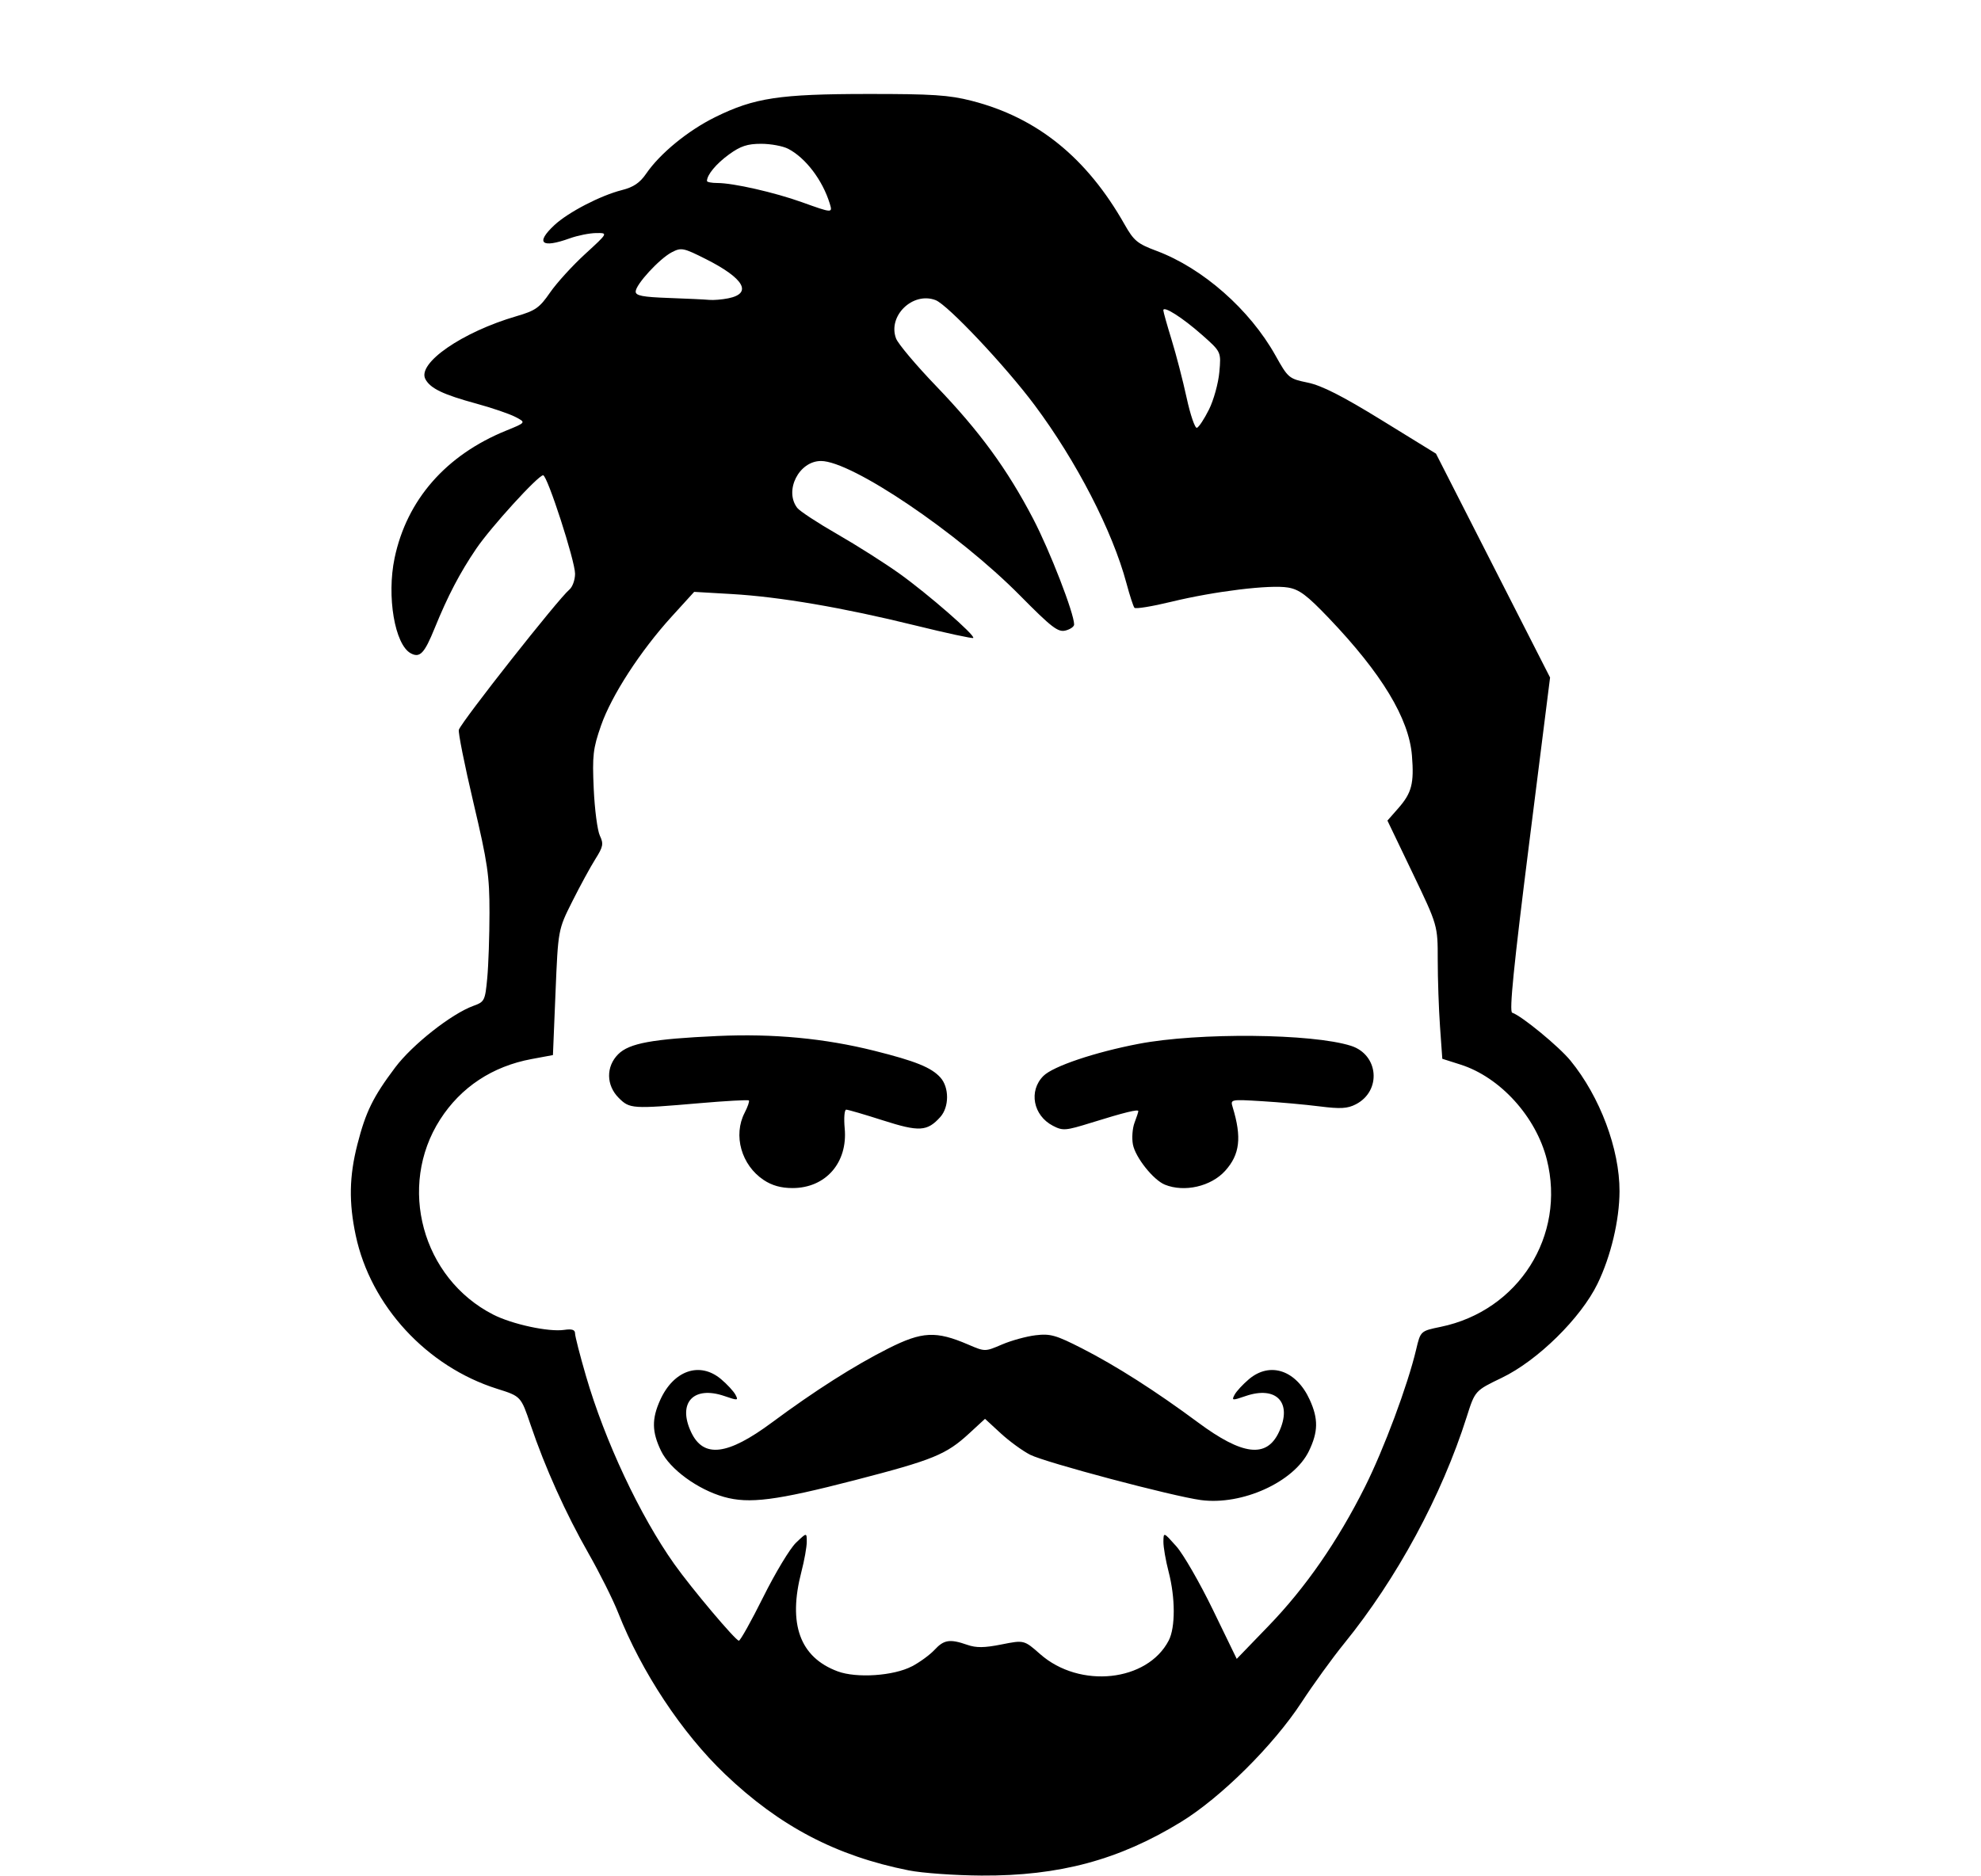 <?xml version="1.0" encoding="UTF-8" standalone="no"?>
<svg
   width="190px"
   height="180px"
   id="svg1"
   xmlns="http://www.w3.org/2000/svg"
   xmlns:svg="http://www.w3.org/2000/svg">
  <style
     id="style1">
      svg {
        fill: black; 
      } 
      @media (prefers-color-scheme: dark) 
      {  
        svg {    
          fill: white;    
          }
      }
  </style>
  <path
     d="m 87.166,179.431 c -6.961,-1.383 -12.39,-4.228 -17.639,-9.243 -4.132,-3.948 -8,-9.796 -10.241,-15.483 -0.491,-1.246 -1.771,-3.808 -2.845,-5.692 -2.185,-3.834 -4.163,-8.224 -5.55,-12.322 -0.928,-2.742 -0.928,-2.742 -3.205,-3.459 -6.753,-2.128 -12.137,-7.967 -13.567,-14.715 -0.671,-3.168 -0.626,-5.665 0.159,-8.734 0.799,-3.126 1.501,-4.554 3.626,-7.381 1.65,-2.195 5.404,-5.151 7.508,-5.912 1.059,-0.383 1.116,-0.496 1.32,-2.655 0.117,-1.24 0.214,-4.063 0.215,-6.273 0.002,-3.574 -0.168,-4.743 -1.545,-10.587 -0.851,-3.613 -1.478,-6.75 -1.392,-6.972 0.344,-0.896 9.545,-12.567 10.594,-13.437 0.303,-0.251 0.551,-0.938 0.551,-1.526 0,-1.24 -2.66,-9.447 -3.062,-9.447 -0.481,0 -5.02,4.984 -6.422,7.051 -1.574,2.321 -2.723,4.521 -3.988,7.633 -0.98,2.411 -1.411,2.863 -2.282,2.397 -1.537,-0.823 -2.327,-5.462 -1.555,-9.141 1.172,-5.586 4.929,-9.879 10.699,-12.224 1.917,-0.779 1.917,-0.779 0.876,-1.317 -0.573,-0.296 -2.248,-0.868 -3.723,-1.27 -3.205,-0.875 -4.42,-1.457 -4.897,-2.349 -0.814,-1.522 3.518,-4.518 8.735,-6.041 1.824,-0.532 2.212,-0.806 3.221,-2.27 0.631,-0.915 2.143,-2.577 3.361,-3.692 2.213,-2.028 2.213,-2.028 1.053,-2.013 -0.638,0.008 -1.776,0.237 -2.528,0.508 -2.712,0.977 -3.317,0.455 -1.471,-1.269 1.319,-1.232 4.43,-2.845 6.483,-3.363 1.103,-0.278 1.717,-0.694 2.32,-1.574 1.331,-1.943 4.023,-4.146 6.637,-5.432 3.747,-1.844 6.139,-2.206 14.611,-2.213 6.189,-0.005 7.799,0.101 9.964,0.655 6.289,1.608 11.047,5.455 14.676,11.867 0.884,1.561 1.226,1.844 3.062,2.531 4.433,1.658 8.94,5.623 11.409,10.038 1.21,2.164 1.282,2.224 3.102,2.602 1.341,0.279 3.322,1.286 7.077,3.599 l 5.214,3.212 5.471,10.739 5.471,10.739 -2.018,16.01 c -1.47,11.661 -1.909,16.046 -1.617,16.143 0.91,0.303 4.481,3.24 5.591,4.597 2.831,3.461 4.717,8.489 4.705,12.54 -0.009,2.77 -0.827,6.218 -2.101,8.848 -1.6,3.303 -5.747,7.384 -9.185,9.038 -2.574,1.238 -2.574,1.238 -3.368,3.744 -2.402,7.575 -6.695,15.516 -11.762,21.754 -1.115,1.372 -2.952,3.911 -4.083,5.641 -2.695,4.124 -7.723,9.116 -11.547,11.464 -5.945,3.651 -11.689,5.196 -19.15,5.151 -2.539,-0.015 -5.673,-0.238 -6.966,-0.495 z m 0.299,-19.574 c 0.752,-0.396 1.73,-1.111 2.173,-1.59 0.895,-0.968 1.468,-1.056 3.129,-0.477 0.866,0.302 1.636,0.294 3.292,-0.036 2.161,-0.43 2.161,-0.43 3.71,0.934 3.794,3.34 10.276,2.648 12.326,-1.316 0.644,-1.246 0.639,-4.088 -0.012,-6.588 -0.282,-1.083 -0.506,-2.385 -0.499,-2.893 0.014,-0.923 0.015,-0.923 1.233,0.444 0.671,0.752 2.25,3.491 3.509,6.086 l 2.29,4.718 3.069,-3.179 c 3.54,-3.667 6.607,-8.093 9.224,-13.312 1.819,-3.628 4.105,-9.757 4.915,-13.185 0.42,-1.777 0.42,-1.777 2.357,-2.177 7.462,-1.541 12.024,-8.735 10.177,-16.048 -1.04,-4.117 -4.477,-7.9 -8.278,-9.111 l -1.747,-0.556 -0.219,-3.082 c -0.12,-1.695 -0.219,-4.574 -0.219,-6.397 0,-3.315 0,-3.315 -2.412,-8.343 l -2.412,-5.028 1.04,-1.184 c 1.291,-1.471 1.526,-2.374 1.311,-5.052 -0.286,-3.56 -2.897,-7.878 -7.983,-13.202 -2.096,-2.193 -2.822,-2.737 -3.898,-2.919 -1.733,-0.293 -7.037,0.354 -11.21,1.367 -1.829,0.444 -3.415,0.703 -3.525,0.574 -0.109,-0.128 -0.455,-1.192 -0.769,-2.364 -1.339,-5.002 -4.792,-11.699 -8.801,-17.072 -2.806,-3.76 -8.35,-9.639 -9.504,-10.078 -2.19,-0.833 -4.611,1.521 -3.789,3.683 0.195,0.513 1.925,2.567 3.844,4.563 4.162,4.33 6.814,7.959 9.302,12.725 1.607,3.079 3.932,9.08 3.932,10.148 0,0.204 -0.374,0.464 -0.832,0.579 -0.715,0.179 -1.331,-0.296 -4.359,-3.36 -5.934,-6.005 -16.14,-12.905 -19.088,-12.905 -2.108,0 -3.546,2.832 -2.281,4.495 0.235,0.309 1.961,1.443 3.836,2.519 1.874,1.076 4.561,2.782 5.972,3.791 2.734,1.956 7.303,5.94 7.074,6.169 -0.076,0.075 -2.589,-0.467 -5.586,-1.206 -6.895,-1.699 -12.966,-2.738 -17.573,-3.005 l -3.605,-0.209 -2.144,2.356 c -3.02,3.319 -5.789,7.591 -6.794,10.482 -0.765,2.199 -0.84,2.858 -0.696,6.06 0.089,1.976 0.354,3.995 0.587,4.487 0.372,0.784 0.32,1.06 -0.428,2.245 -0.469,0.743 -1.465,2.572 -2.214,4.064 -1.361,2.713 -1.361,2.713 -1.609,8.728 l -0.248,6.015 -2.05,0.381 c -3.757,0.699 -6.779,2.697 -8.769,5.798 -4.119,6.419 -1.724,15.233 5.087,18.715 1.819,0.93 5.327,1.687 6.81,1.469 0.746,-0.11 1.042,-0.015 1.042,0.335 0,0.268 0.472,2.108 1.048,4.087 1.82,6.249 5.173,13.392 8.47,18.043 1.651,2.33 5.883,7.351 6.195,7.351 0.139,0 1.194,-1.889 2.343,-4.197 1.149,-2.308 2.557,-4.645 3.129,-5.193 1.039,-0.996 1.039,-0.996 1.039,-0.094 0,0.496 -0.231,1.788 -0.513,2.871 -1.306,5.016 -0.147,8.205 3.472,9.553 1.819,0.678 5.381,0.437 7.127,-0.481 z M 69.441,143.603 c -2.522,-0.712 -5.19,-2.661 -6.037,-4.411 -0.887,-1.833 -0.907,-3.076 -0.078,-4.901 1.29,-2.84 3.8,-3.695 5.829,-1.988 0.583,0.49 1.205,1.163 1.382,1.495 0.302,0.564 0.233,0.572 -1.047,0.131 -2.989,-1.03 -4.535,0.653 -3.195,3.476 1.185,2.496 3.481,2.217 7.738,-0.94 4.114,-3.051 7.904,-5.463 11.175,-7.11 3.237,-1.63 4.566,-1.695 7.642,-0.374 1.624,0.697 1.624,0.697 3.248,0 0.893,-0.383 2.346,-0.783 3.229,-0.888 1.413,-0.168 1.946,-0.017 4.445,1.258 3.271,1.669 7.092,4.109 11.143,7.114 4.257,3.157 6.554,3.436 7.738,0.94 1.34,-2.823 -0.207,-4.506 -3.195,-3.476 -1.28,0.441 -1.349,0.433 -1.047,-0.131 0.177,-0.332 0.8,-1.004 1.382,-1.495 2.03,-1.708 4.54,-0.852 5.829,1.988 0.831,1.829 0.809,3.069 -0.085,4.916 -1.436,2.967 -6.402,5.221 -10.351,4.698 -2.697,-0.357 -14.916,-3.6 -16.387,-4.35 -0.724,-0.369 -1.993,-1.294 -2.821,-2.057 l -1.505,-1.387 -1.505,1.387 c -2.218,2.045 -3.45,2.549 -10.969,4.495 -7.567,1.958 -10.153,2.289 -12.56,1.61 z m 3.801,-30.405 c -2.14,-1.43 -2.944,-4.28 -1.82,-6.453 0.296,-0.572 0.477,-1.102 0.402,-1.176 -0.075,-0.075 -2.201,0.043 -4.726,0.261 -6.471,0.56 -6.704,0.544 -7.755,-0.507 -1.212,-1.212 -1.234,-3.005 -0.053,-4.187 1.06,-1.06 3.278,-1.467 9.542,-1.751 5.335,-0.242 10.263,0.224 15.044,1.422 3.941,0.987 5.447,1.597 6.315,2.556 0.86,0.95 0.856,2.836 -0.006,3.794 -1.253,1.391 -2.022,1.436 -5.493,0.325 -1.769,-0.567 -3.358,-1.031 -3.53,-1.031 -0.172,0 -0.238,0.808 -0.146,1.795 0.306,3.289 -1.823,5.727 -5.003,5.727 -1.103,0 -1.973,-0.244 -2.77,-0.776 z m 38.481,0.448 c -1.104,-0.447 -2.833,-2.623 -3.064,-3.857 -0.116,-0.617 -0.046,-1.554 0.154,-2.081 0.201,-0.527 0.365,-1.029 0.365,-1.114 0,-0.207 -1.33,0.12 -4.523,1.113 -2.458,0.764 -2.714,0.785 -3.665,0.293 -1.899,-0.982 -2.352,-3.347 -0.917,-4.782 0.927,-0.927 4.92,-2.274 9.13,-3.08 5.749,-1.101 16.653,-0.998 20.376,0.191 2.657,0.849 2.944,4.324 0.464,5.607 -0.805,0.416 -1.477,0.455 -3.494,0.2 -1.374,-0.174 -3.86,-0.398 -5.525,-0.498 -3.001,-0.181 -3.026,-0.176 -2.798,0.573 0.887,2.908 0.693,4.548 -0.723,6.112 -1.355,1.497 -3.907,2.082 -5.779,1.324 z m 4.231,-74.358 c 0.45,-0.902 0.897,-2.517 0.994,-3.588 0.177,-1.948 0.177,-1.948 -1.66,-3.573 -1.879,-1.662 -3.721,-2.831 -3.712,-2.357 0.002,0.146 0.361,1.419 0.795,2.83 0.435,1.41 1.083,3.912 1.44,5.559 0.358,1.647 0.802,2.944 0.987,2.882 0.186,-0.062 0.705,-0.85 1.155,-1.752 z M 69.844,28.619 c 2.348,-0.47 1.531,-1.912 -2.128,-3.757 -2.168,-1.093 -2.372,-1.134 -3.274,-0.668 -1.188,0.614 -3.474,3.101 -3.474,3.778 0,0.393 0.67,0.523 3.163,0.612 1.739,0.062 3.49,0.145 3.889,0.184 0.4,0.039 1.221,-0.028 1.824,-0.149 z m 9.737,-9.097 c -0.693,-2.246 -2.304,-4.369 -3.98,-5.245 -0.508,-0.265 -1.677,-0.482 -2.598,-0.482 -1.315,0 -1.977,0.218 -3.076,1.015 -1.233,0.893 -2.121,1.962 -2.121,2.553 0,0.106 0.452,0.193 1.003,0.193 1.521,0 5.484,0.901 8.108,1.843 2.933,1.053 2.951,1.054 2.664,0.123 z"
     id="path1"
     style="stroke-width:1.292" />
</svg>
